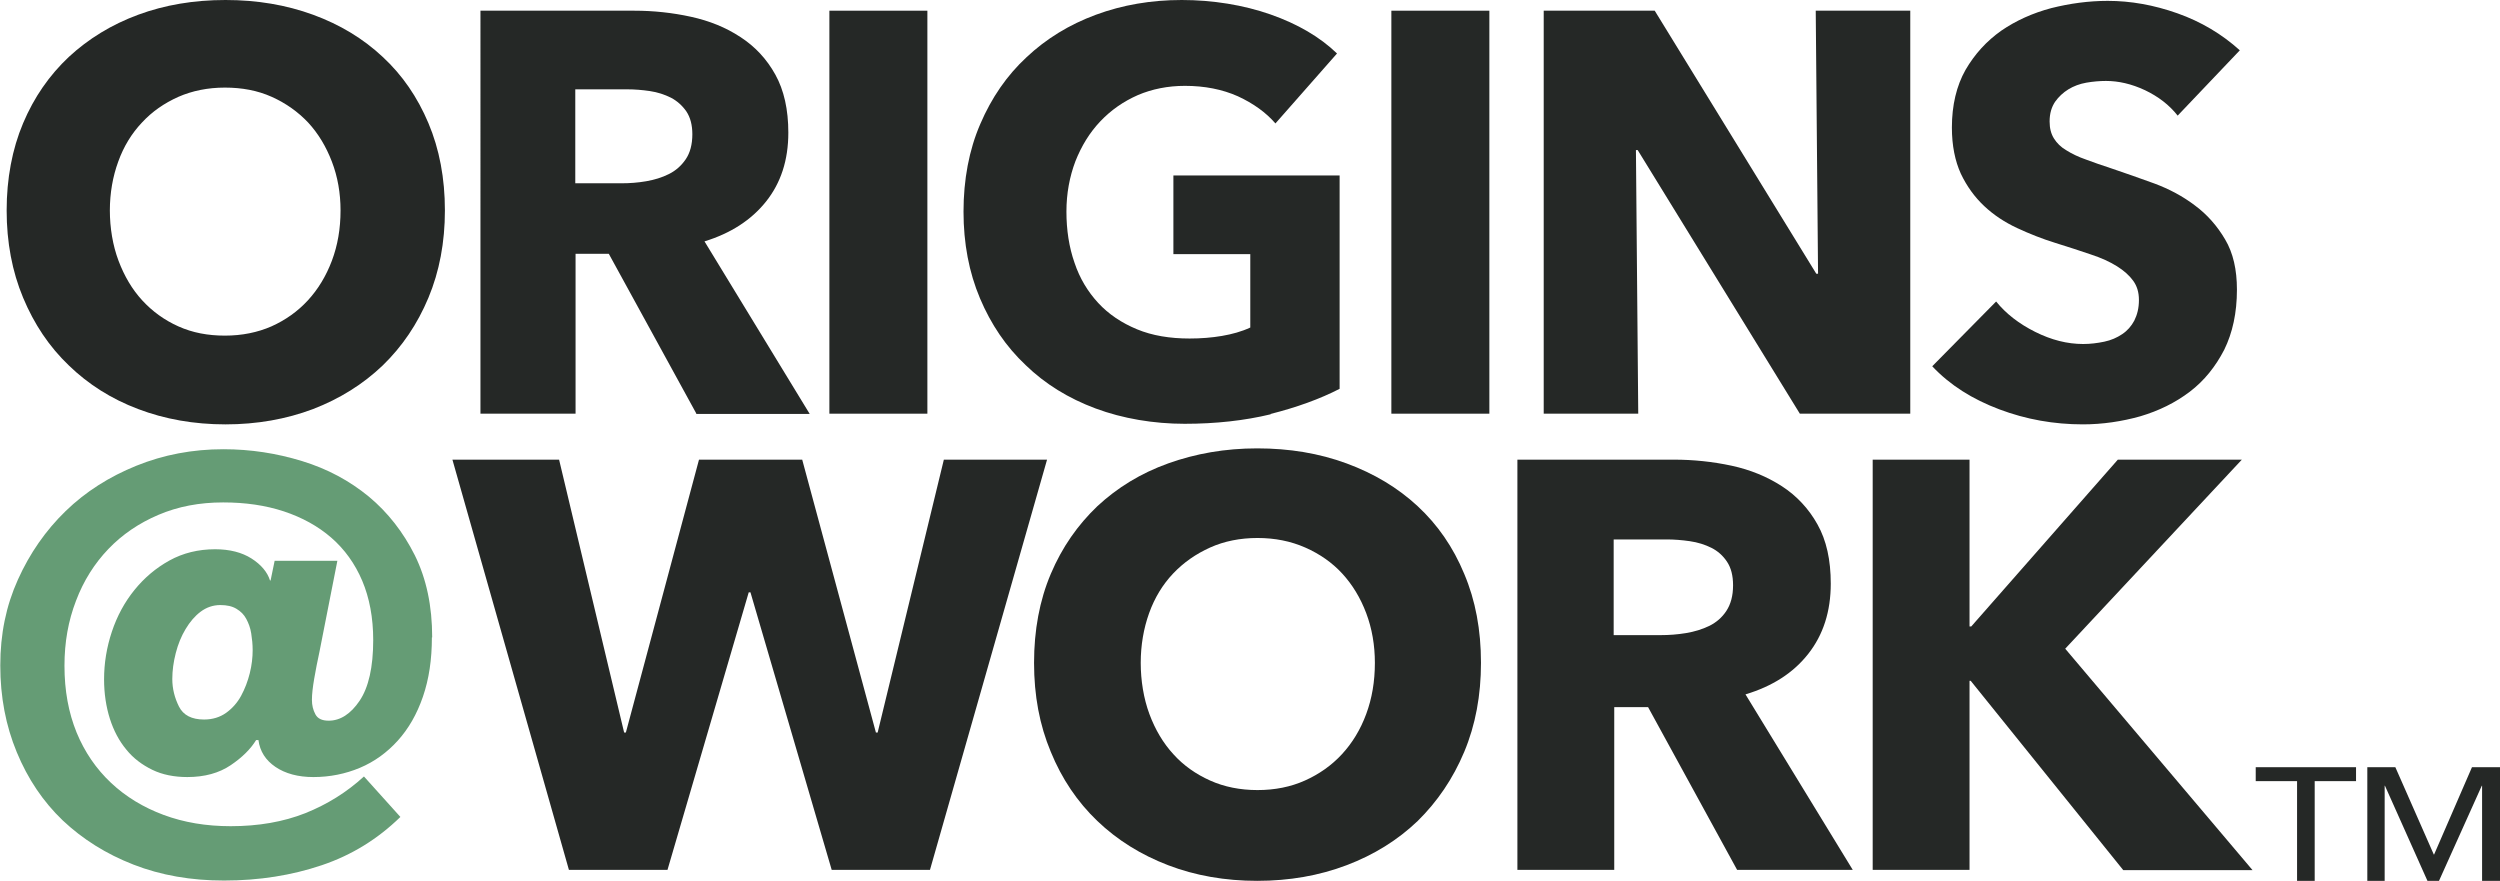 <?xml version="1.0" encoding="UTF-8"?>
<svg id="Layer_2" data-name="Layer 2" xmlns="http://www.w3.org/2000/svg" viewBox="0 0 86.48 30.47">
  <defs>
    <style>
      .cls-1 {
        fill: #252826;
      }

      .cls-2 {
        fill: #659c75;
      }
    </style>
  </defs>
  <g id="Layer_1-2" data-name="Layer 1">
    <g id="originsAtWorkDark">
      <g>
        <g>
          <path class="cls-1" d="M15.39,7.28c0,1.1-.19,2.11-.57,3.02-.38.91-.91,1.69-1.58,2.34-.68.65-1.48,1.15-2.41,1.51-.93.35-1.94.53-3.03.53s-2.1-.18-3.02-.53c-.93-.35-1.73-.86-2.4-1.51-.68-.65-1.2-1.43-1.58-2.34-.38-.91-.57-1.92-.57-3.02s.19-2.12.57-3.02c.38-.9.91-1.66,1.58-2.29.68-.63,1.48-1.12,2.4-1.46s1.93-.51,3.02-.51,2.1.17,3.03.51,1.74.83,2.41,1.46c.68.63,1.2,1.39,1.58,2.29.38.9.57,1.91.57,3.02ZM11.78,7.28c0-.6-.1-1.17-.3-1.69-.2-.52-.47-.97-.82-1.35-.35-.37-.77-.67-1.26-.89-.49-.22-1.03-.32-1.62-.32s-1.13.11-1.61.32c-.49.22-.91.51-1.26.89-.35.37-.63.82-.82,1.35-.19.52-.29,1.09-.29,1.69s.1,1.21.3,1.74.47.99.82,1.37c.35.38.76.68,1.25.9.49.22,1.02.32,1.61.32s1.13-.11,1.61-.32c.49-.22.91-.52,1.26-.9.35-.38.63-.84.83-1.37.2-.53.3-1.11.3-1.74Z"/>
          <path class="cls-1" d="M24.09,14.31l-3.03-5.53h-1.15v5.53h-3.29V.37h5.32c.67,0,1.32.07,1.96.21s1.21.37,1.71.7c.51.33.91.76,1.21,1.3.3.54.45,1.21.45,2.01,0,.95-.26,1.74-.77,2.38-.51.64-1.22,1.1-2.13,1.38l3.64,5.97h-3.94ZM23.95,4.65c0-.33-.07-.59-.21-.8-.14-.2-.32-.36-.53-.47-.22-.11-.46-.19-.73-.23-.27-.04-.53-.06-.78-.06h-1.8v3.25h1.6c.28,0,.56-.02.85-.07.29-.05.55-.13.79-.25s.43-.29.58-.51c.15-.22.23-.51.23-.87Z"/>
          <path class="cls-1" d="M28.69,14.31V.37h3.39v13.94h-3.39Z"/>
          <path class="cls-1" d="M43.96,14.33c-.91.22-1.91.33-2.98.33s-2.14-.18-3.08-.53c-.94-.35-1.75-.85-2.42-1.5-.68-.64-1.2-1.41-1.58-2.31-.38-.9-.57-1.9-.57-3s.19-2.13.58-3.03c.39-.91.92-1.68,1.6-2.31.68-.64,1.48-1.13,2.4-1.47s1.91-.51,2.97-.51,2.13.17,3.07.5c.94.33,1.71.78,2.3,1.35l-2.13,2.42c-.33-.38-.76-.69-1.3-.94-.54-.24-1.15-.36-1.83-.36-.59,0-1.14.11-1.63.32-.5.22-.93.52-1.3.91-.37.39-.65.85-.86,1.38-.2.53-.31,1.11-.31,1.74s.09,1.23.28,1.77c.18.54.46,1,.82,1.39.36.39.81.69,1.34.91s1.14.32,1.82.32c.39,0,.77-.03,1.12-.09s.68-.15.98-.29v-2.54h-2.66v-2.72h5.75v7.38c-.68.35-1.48.64-2.39.87Z"/>
          <path class="cls-1" d="M48.13,14.31V.37h3.39v13.94h-3.39Z"/>
          <path class="cls-1" d="M62.26,14.31l-5.61-9.12h-.06l.08,9.12h-3.27V.37h3.84l5.59,9.1h.06l-.08-9.1h3.27v13.94h-3.82Z"/>
          <path class="cls-1" d="M75.33,4c-.29-.37-.67-.66-1.13-.88-.47-.22-.92-.32-1.35-.32-.22,0-.45.02-.68.06-.23.04-.44.12-.62.23-.18.11-.34.26-.46.43-.12.18-.19.4-.19.68,0,.24.05.43.15.59.1.16.24.3.43.41.19.12.42.23.68.32.26.1.56.2.89.31.47.16.96.33,1.48.52.51.19.98.44,1.4.76.42.31.77.71,1.04,1.17.28.47.41,1.05.41,1.74,0,.8-.15,1.49-.44,2.08-.3.58-.69,1.07-1.19,1.45-.5.38-1.07.66-1.71.85-.64.18-1.31.28-1.99.28-1,0-1.96-.17-2.89-.52-.93-.35-1.71-.84-2.32-1.49l2.21-2.24c.34.42.79.77,1.35,1.05.56.28,1.11.42,1.66.42.25,0,.49-.03.73-.08.24-.05.44-.14.62-.26.18-.12.32-.28.42-.47.1-.2.16-.43.16-.71s-.07-.49-.2-.67c-.13-.18-.32-.35-.56-.5-.24-.15-.54-.29-.91-.41-.36-.12-.77-.26-1.23-.4-.45-.14-.88-.31-1.31-.51-.43-.2-.81-.45-1.14-.76-.33-.31-.6-.68-.81-1.12-.2-.44-.31-.97-.31-1.6,0-.77.16-1.44.47-1.99.32-.55.73-1,1.24-1.36.51-.35,1.09-.61,1.73-.78.64-.16,1.29-.25,1.95-.25.79,0,1.59.14,2.41.43.82.29,1.54.72,2.16,1.28l-2.15,2.26Z"/>
        </g>
        <path class="cls-2" d="M14.94,22.05c0,.76-.1,1.44-.31,2.05s-.5,1.11-.87,1.52c-.37.41-.81.73-1.31.94-.5.21-1.04.32-1.61.32-.53,0-.97-.12-1.31-.35-.34-.23-.54-.54-.59-.93h-.08c-.19.31-.48.6-.88.87-.4.27-.9.41-1.5.41-.45,0-.86-.08-1.21-.25-.35-.17-.66-.4-.9-.7-.25-.3-.44-.66-.57-1.07-.13-.41-.2-.87-.2-1.36,0-.56.09-1.11.27-1.65.18-.54.44-1.02.78-1.44.34-.42.74-.76,1.21-1.02.47-.26,1-.39,1.58-.39.51,0,.93.11,1.26.32.33.21.55.47.64.76h.02l.14-.68h2.17l-.62,3.15c-.07.32-.13.63-.18.92-.05.29-.08.54-.08.74,0,.19.04.35.12.5.08.15.23.22.46.22.4,0,.76-.23,1.07-.69.31-.46.47-1.16.47-2.1,0-.77-.13-1.46-.38-2.05-.25-.59-.61-1.09-1.07-1.49s-1.01-.7-1.64-.91c-.64-.21-1.33-.31-2.1-.31-.82,0-1.56.14-2.24.43-.68.29-1.25.68-1.73,1.18s-.86,1.1-1.12,1.79c-.27.7-.4,1.44-.4,2.25,0,.86.14,1.62.42,2.31.28.68.68,1.26,1.19,1.74.51.48,1.12.85,1.82,1.11s1.47.39,2.32.39c.96,0,1.82-.15,2.58-.45.75-.3,1.43-.72,2.03-1.27l1.26,1.4c-.78.76-1.68,1.32-2.72,1.67s-2.16.53-3.38.53c-1.14,0-2.18-.18-3.13-.55-.95-.37-1.76-.88-2.45-1.53-.68-.65-1.21-1.44-1.59-2.36-.38-.92-.57-1.91-.57-3s.2-2.06.61-2.97c.41-.91.96-1.7,1.65-2.37.69-.67,1.51-1.19,2.45-1.57.94-.38,1.94-.57,3.01-.57.94,0,1.84.14,2.72.41.88.27,1.64.68,2.31,1.23.66.55,1.19,1.23,1.59,2.03.4.81.6,1.75.6,2.84ZM8.74,22.49c0-.2-.02-.39-.05-.58-.03-.19-.09-.35-.17-.5s-.19-.26-.34-.35c-.15-.09-.33-.13-.56-.13-.25,0-.48.08-.68.23s-.37.35-.52.6c-.15.25-.26.52-.34.83-.08.31-.12.61-.12.9,0,.33.08.65.23.95.15.3.44.45.87.45.29,0,.55-.08.76-.23.21-.15.39-.35.52-.59.13-.24.23-.5.3-.78.07-.28.1-.55.1-.8Z"/>
        <g>
          <path class="cls-1" d="M32.16,30.09h-3.39l-2.81-9.6h-.06l-2.81,9.6h-3.41l-4.03-14.19h3.69l2.25,9.44h.06l2.53-9.44h3.57l2.55,9.44h.06l2.29-9.44h3.57l-4.05,14.19Z"/>
          <path class="cls-1" d="M51.23,22.93c0,1.12-.19,2.15-.58,3.08-.39.93-.93,1.72-1.61,2.39-.69.66-1.51,1.17-2.46,1.53s-1.98.54-3.09.54-2.14-.18-3.08-.54-1.76-.87-2.45-1.53c-.69-.66-1.23-1.46-1.61-2.39-.39-.93-.58-1.95-.58-3.08s.19-2.16.58-3.08c.39-.92.93-1.69,1.61-2.34.69-.64,1.5-1.14,2.45-1.48s1.97-.52,3.08-.52,2.14.17,3.09.52,1.77.84,2.46,1.48c.69.64,1.23,1.42,1.61,2.34.39.92.58,1.94.58,3.08ZM47.56,22.93c0-.61-.1-1.19-.3-1.72-.2-.53-.48-.99-.83-1.37-.35-.38-.78-.68-1.28-.9-.5-.22-1.05-.33-1.65-.33s-1.15.11-1.64.33c-.49.22-.92.52-1.28.9-.36.38-.64.84-.83,1.37-.19.53-.29,1.11-.29,1.72s.1,1.23.3,1.77c.2.54.48,1.01.83,1.39.35.39.78.69,1.27.91.49.22,1.04.33,1.64.33s1.15-.11,1.64-.33c.49-.22.92-.52,1.28-.91.36-.39.64-.85.84-1.39.2-.54.3-1.13.3-1.77Z"/>
          <path class="cls-1" d="M60.09,30.09l-3.08-5.63h-1.17v5.63h-3.35v-14.19h5.41c.68,0,1.35.07,2,.21.65.14,1.23.38,1.74.71.51.33.93.78,1.23,1.32.31.55.46,1.23.46,2.05,0,.96-.26,1.77-.78,2.43-.52.66-1.24,1.12-2.17,1.4l3.71,6.07h-4.01ZM59.95,20.24c0-.33-.07-.6-.21-.81-.14-.21-.32-.37-.54-.48-.22-.11-.47-.19-.75-.23-.28-.04-.54-.06-.8-.06h-1.83v3.31h1.63c.28,0,.57-.02.87-.07.3-.05.56-.13.81-.25.24-.12.44-.29.59-.52.15-.23.23-.52.23-.88Z"/>
          <path class="cls-1" d="M73.44,30.09l-5.27-6.54h-.04v6.54h-3.35v-14.19h3.35v5.77h.06l5.07-5.77h4.29l-6.11,6.54,6.48,7.66h-4.47Z"/>
        </g>
      </g>
      <g>
        <path class="cls-1" d="M80.08,30.47h-.62v-3.45h-1.43v-.48h3.47v.48h-1.43v3.45Z"/>
        <path class="cls-1" d="M84.19,29.56h.01l1.31-3.02h.97v3.93h-.62v-3.29h-.01l-1.48,3.29h-.4l-1.47-3.29h-.01v3.29h-.6v-3.93h.97l1.33,3.02Z"/>
      </g>
    </g>
  </g>
</svg>